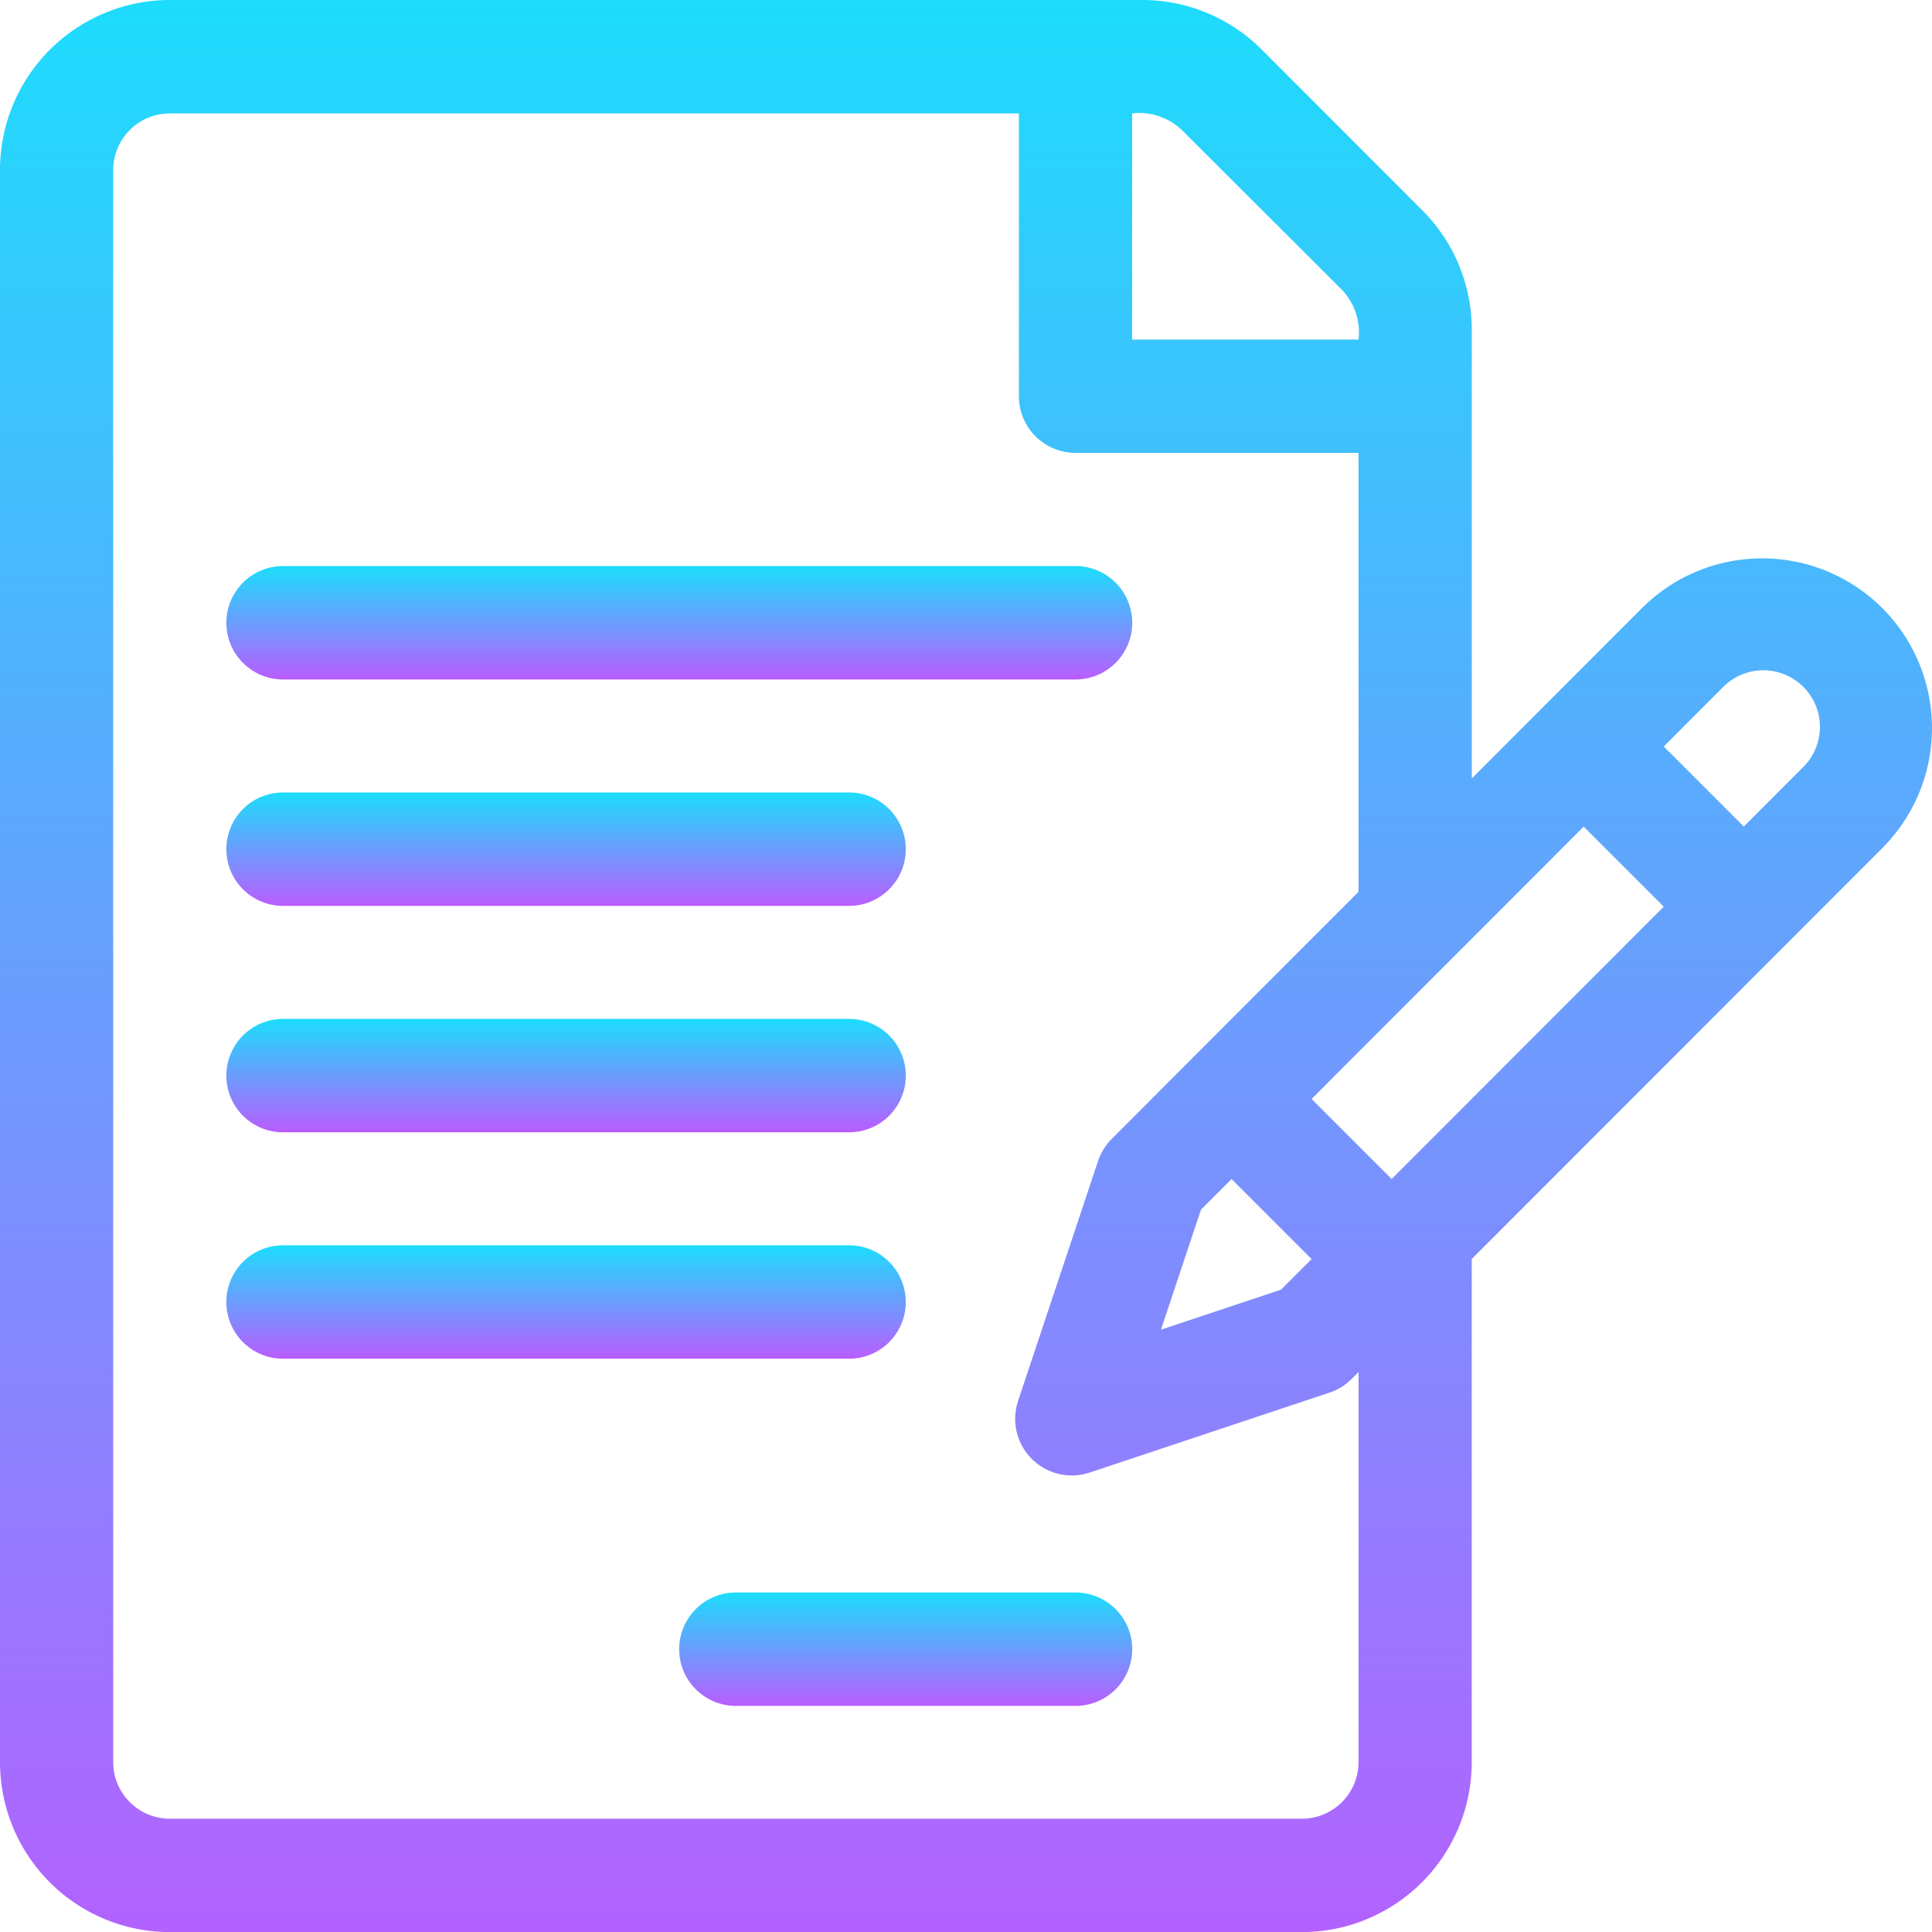 <svg xmlns="http://www.w3.org/2000/svg" xmlns:xlink="http://www.w3.org/1999/xlink" width="45.997" height="46" viewBox="0 0 45.997 46">
  <defs>
    <linearGradient id="linear-gradient" x1="0.5" x2="0.5" y2="1" gradientUnits="objectBoundingBox">
      <stop offset="0" stop-color="#1cddfc"/>
      <stop offset="1" stop-color="#b95dff"/>
    </linearGradient>
  </defs>
  <g id="document" transform="translate(-0.018)">
    <g id="Group_22" data-name="Group 22" transform="translate(0.018)">
      <g id="Group_21" data-name="Group 21">
        <path id="Path_17" data-name="Path 17" d="M44.83,14.476a4.048,4.048,0,0,0-5.718,0l-4.054,4.058V7.855A4.016,4.016,0,0,0,33.873,5L30.061,1.184A4.016,4.016,0,0,0,27.2,0H4.061A4.048,4.048,0,0,0,.018,4.043V41.957A4.048,4.048,0,0,0,4.061,46H31.014a4.048,4.048,0,0,0,4.043-4.043V29.975l9.772-9.781A4.041,4.041,0,0,0,44.83,14.476ZM26.971,2.7a1.471,1.471,0,0,1,1.184.395L31.967,6.9a1.471,1.471,0,0,1,.395,1.184H26.971Zm5.391,39.262A1.349,1.349,0,0,1,31.014,43.3H4.061a1.349,1.349,0,0,1-1.348-1.348V4.043A1.349,1.349,0,0,1,4.061,2.7H24.276V9.434a1.348,1.348,0,0,0,1.348,1.348h6.738V21.232l-3.976,3.979-1.9,1.905a1.348,1.348,0,0,0-.326.527l-1.906,5.718a1.348,1.348,0,0,0,1.7,1.7l5.718-1.906a1.347,1.347,0,0,0,.527-.326l.164-.164v9.286ZM29.339,28.07l1.906,1.906-.728.728-2.859.953.953-2.859Zm3.811,0-1.906-1.906,6.478-6.484,1.906,1.906Zm9.773-9.781-1.389,1.39-1.906-1.906,1.39-1.391a1.348,1.348,0,1,1,1.905,1.906Z" transform="translate(-0.018 0)" fill="url(#linear-gradient)"/>
      </g>
    </g>
    <g id="Group_24" data-name="Group 24" transform="translate(5.409 13.477)">
      <g id="Group_23" data-name="Group 23">
        <path id="Path_18" data-name="Path 18" d="M80.233,150H61.366a1.348,1.348,0,0,0,0,2.7H80.233a1.348,1.348,0,0,0,0-2.7Z" transform="translate(-60.018 -150)" fill="url(#linear-gradient)"/>
      </g>
    </g>
    <g id="Group_26" data-name="Group 26" transform="translate(5.409 18.867)">
      <g id="Group_25" data-name="Group 25">
        <path id="Path_19" data-name="Path 19" d="M74.842,210H61.366a1.348,1.348,0,1,0,0,2.7H74.842a1.348,1.348,0,1,0,0-2.7Z" transform="translate(-60.018 -210)" fill="url(#linear-gradient)"/>
      </g>
    </g>
    <g id="Group_28" data-name="Group 28" transform="translate(5.409 24.258)">
      <g id="Group_27" data-name="Group 27">
        <path id="Path_20" data-name="Path 20" d="M74.842,270H61.366a1.348,1.348,0,0,0,0,2.7H74.842a1.348,1.348,0,0,0,0-2.7Z" transform="translate(-60.018 -270)" fill="url(#linear-gradient)"/>
      </g>
    </g>
    <g id="Group_30" data-name="Group 30" transform="translate(5.409 29.648)">
      <g id="Group_29" data-name="Group 29">
        <path id="Path_21" data-name="Path 21" d="M74.842,330H61.366a1.348,1.348,0,0,0,0,2.7H74.842a1.348,1.348,0,0,0,0-2.7Z" transform="translate(-60.018 -330)" fill="url(#linear-gradient)"/>
      </g>
    </g>
    <g id="Group_32" data-name="Group 32" transform="translate(16.19 37.914)">
      <g id="Group_31" data-name="Group 31">
        <path id="Path_22" data-name="Path 22" d="M189.452,422h-8.086a1.348,1.348,0,1,0,0,2.7h8.086a1.348,1.348,0,0,0,0-2.7Z" transform="translate(-180.018 -422)" fill="url(#linear-gradient)"/>
      </g>
    </g>
  </g>
</svg>
